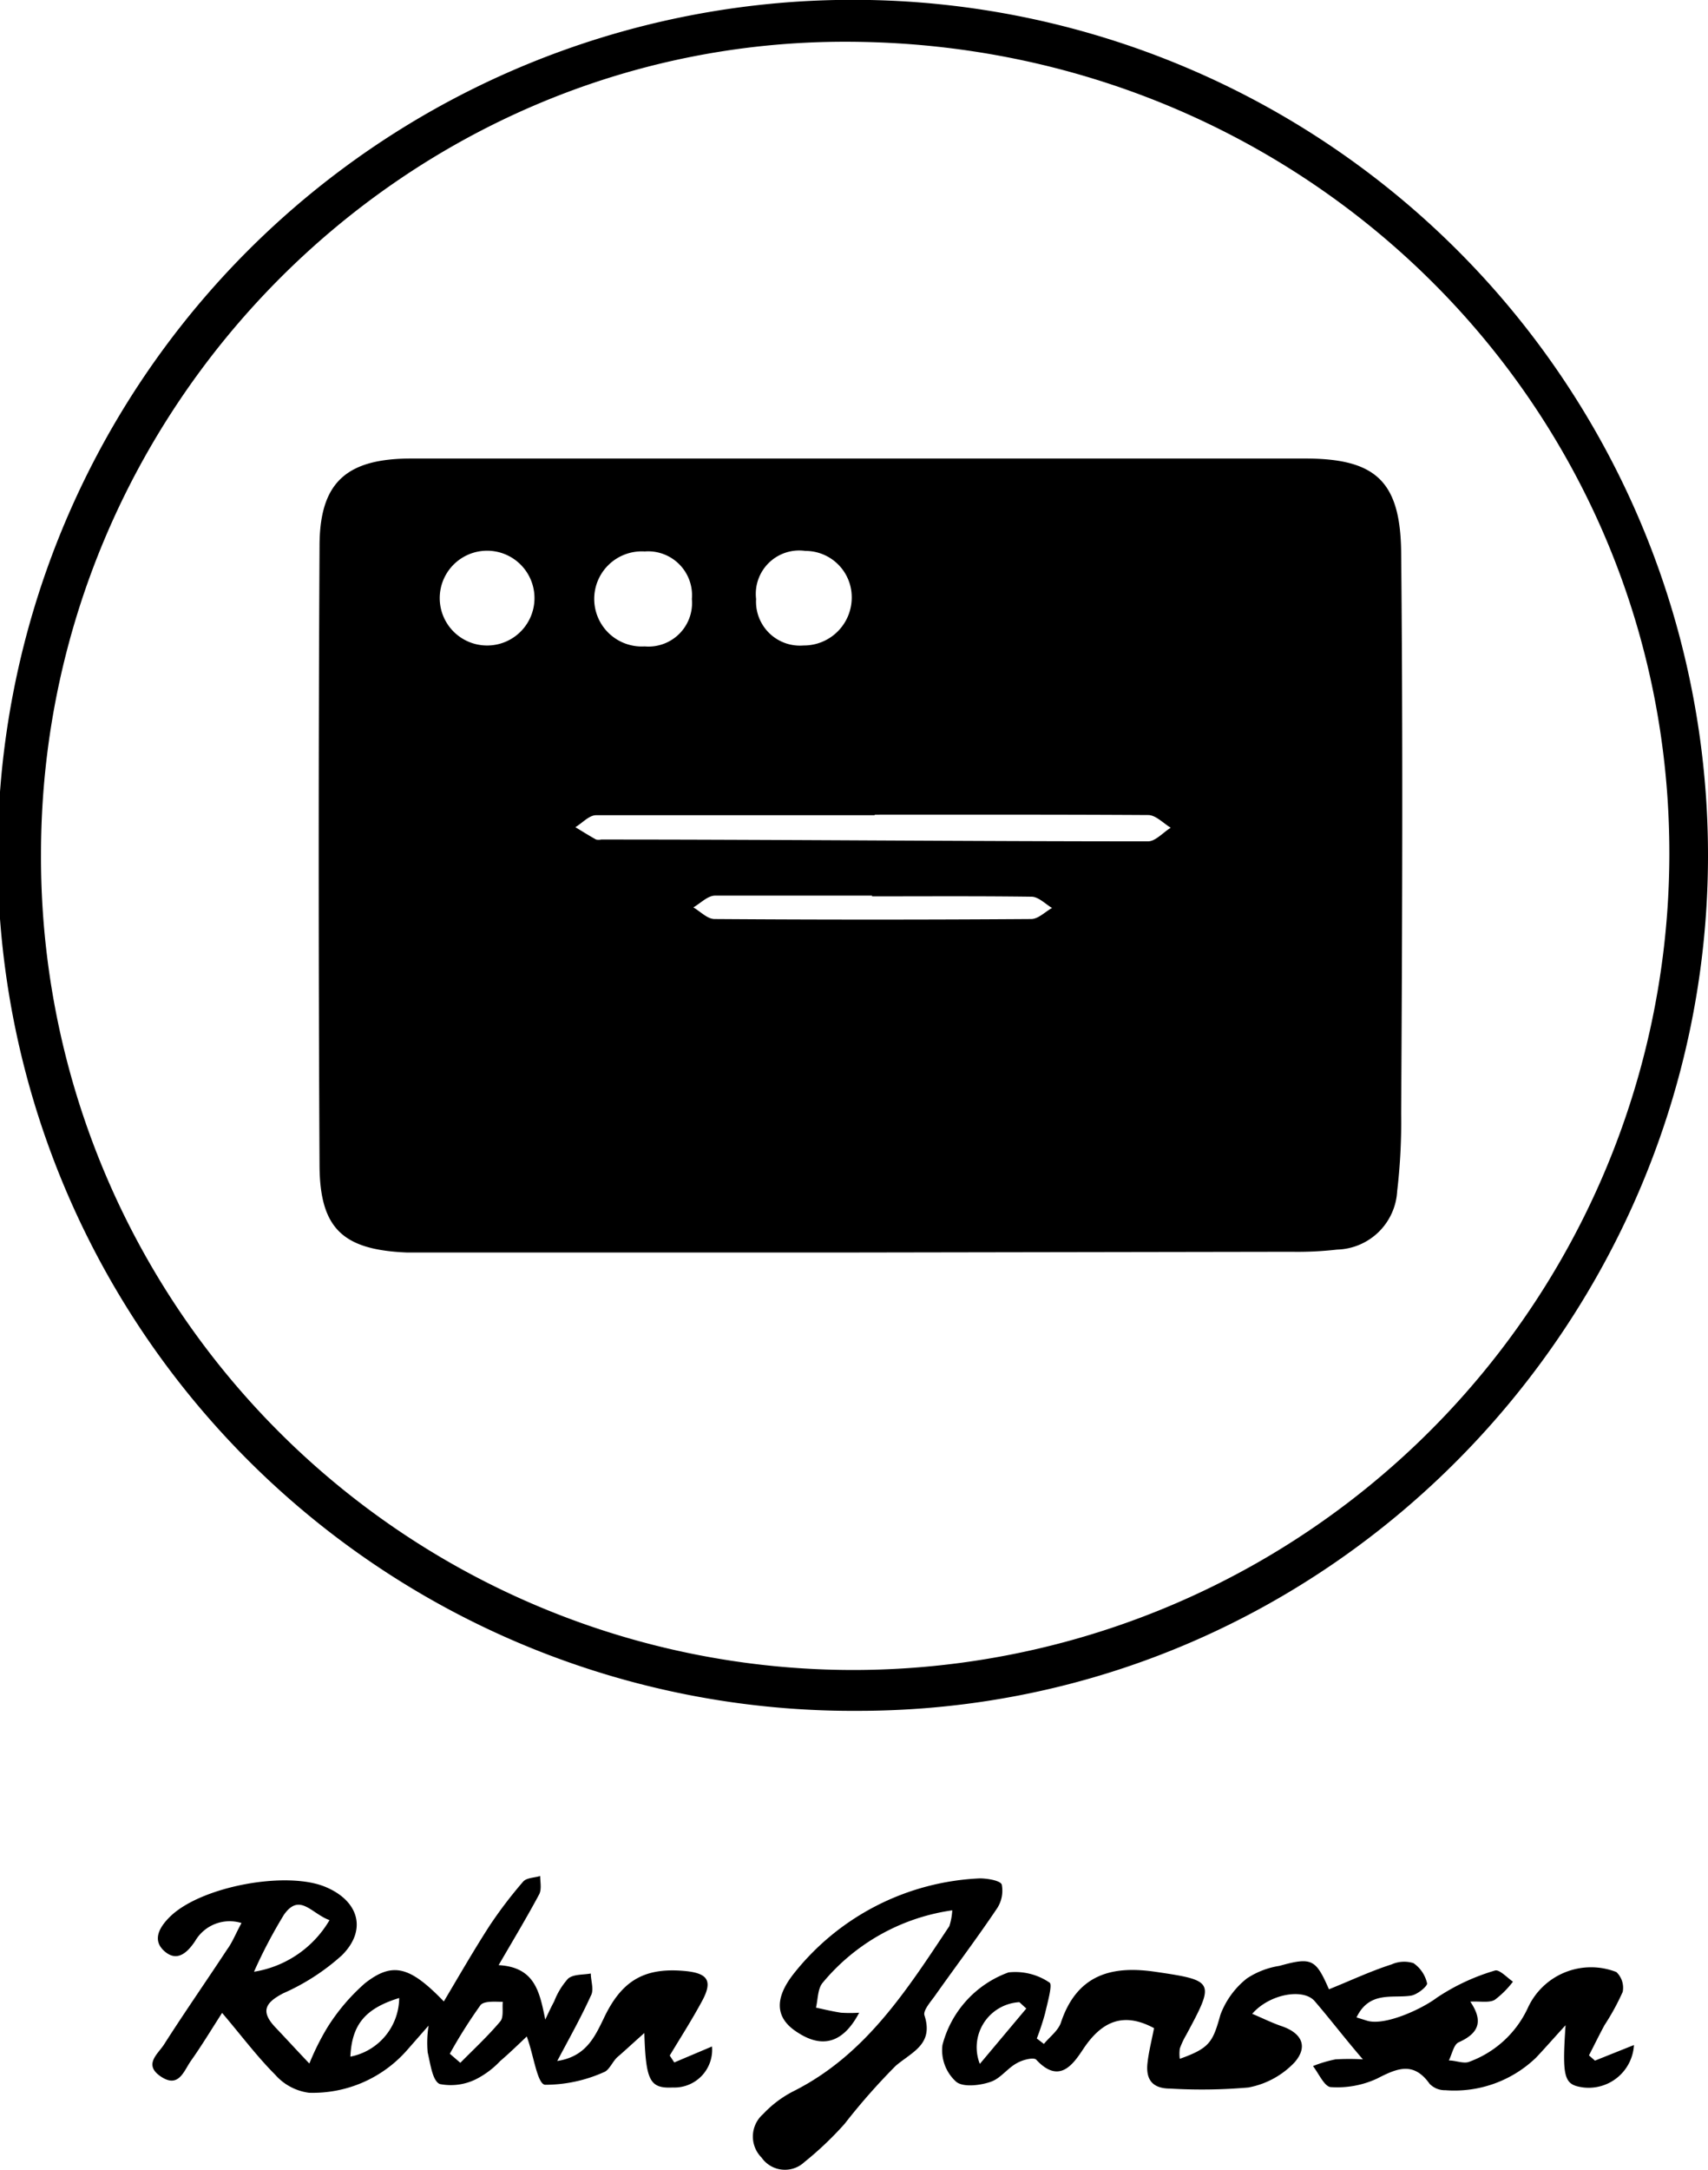 <svg xmlns="http://www.w3.org/2000/svg" viewBox="0 0 94.13 119.55"><g id="Laag_2" data-name="Laag 2"><g id="Laag_1-2" data-name="Laag 1"><path d="M47.28,94.25a47.13,47.13,0,1,1,46.85-47C94.06,72.7,73.4,94.25,47.28,94.25ZM47.08,92A45,45,0,0,0,92,47.23C92.12,22.36,71.94,2.36,46.69,2.3,22.32,2.23,2.27,22.43,2.26,47.05A44.78,44.78,0,0,0,47.08,92Z"/><path d="M13.31,105.94a2.2,2.2,0,0,0-2.56,1c-.43.64-1,1.17-1.7.54s-.22-1.36.32-1.89c1.7-1.67,6.44-2.55,8.59-1.63,1.82.77,2.28,2.37.88,3.76a12.11,12.11,0,0,1-3.23,2.09c-1,.52-1.26,1-.44,1.87.61.64,1.2,1.29,1.88,2a13.85,13.85,0,0,1,1-2,11,11,0,0,1,2.06-2.42c1.53-1.2,2.48-.94,4.35,1,.85-1.43,1.65-2.82,2.52-4.17a24.31,24.31,0,0,1,1.85-2.43c.19-.22.62-.21.94-.31,0,.32.09.71-.05,1-.68,1.27-1.42,2.5-2.24,3.91,2,.11,2.26,1.47,2.57,3,.16-.34.31-.67.49-1a4.05,4.05,0,0,1,.77-1.26c.3-.25.82-.2,1.25-.28,0,.41.19.9,0,1.23-.53,1.17-1.16,2.29-1.85,3.59,1.56-.24,2.05-1.29,2.55-2.32,1-2.14,2.28-2.86,4.56-2.63,1.21.13,1.46.56.87,1.65s-1.18,2-1.78,3l.25.38,2.08-.88A2.08,2.08,0,0,1,37.08,115c-1.26.06-1.49-.35-1.57-3-.58.51-1,.91-1.5,1.34-.27.26-.44.72-.74.82a7.88,7.88,0,0,1-3.24.69c-.43-.07-.62-1.65-1-2.66-.37.35-.9.87-1.46,1.35a4.88,4.88,0,0,1-1.33,1,3.13,3.13,0,0,1-2,.27c-.41-.17-.52-1.12-.67-1.74a6,6,0,0,1,.05-1.48l-1.14,1.3a6.91,6.91,0,0,1-5.45,2.4,3,3,0,0,1-1.87-1c-1-1-1.88-2.18-2.92-3.4-.61.95-1.13,1.81-1.71,2.63-.4.56-.67,1.54-1.66.88s-.16-1.25.17-1.77c1.13-1.77,2.33-3.49,3.48-5.24C12.81,107,13,106.5,13.31,105.94Zm.71,2.68a5.9,5.9,0,0,0,4.14-2.84c-1-.36-1.64-1.53-2.51-.3A27.36,27.36,0,0,0,14,108.62Zm10.77,4.52.58.5c.74-.75,1.52-1.47,2.2-2.28.2-.23.1-.72.14-1.08-.42,0-1-.06-1.22.17A27.71,27.71,0,0,0,24.79,113.14ZM22,110.07c-1.89.58-2.61,1.48-2.69,3.23A3.32,3.32,0,0,0,22,110.07Z"/><path d="M87.9,113.52l2.15-.86A2.5,2.5,0,0,1,87.28,115c-1.08-.14-1.2-.48-1-3.43-.66.72-1.13,1.26-1.62,1.78a6.49,6.49,0,0,1-5,1.8,1.17,1.17,0,0,1-.87-.35c-.89-1.25-1.79-.86-2.9-.29a5.22,5.22,0,0,1-2.53.47c-.36,0-.68-.75-1-1.16a7,7,0,0,1,1.24-.37,12.91,12.91,0,0,1,1.51,0c-1-1.16-1.79-2.2-2.65-3.2-.61-.73-2.48-.42-3.45.69.57.24,1.07.49,1.59.67,1.12.37,1.52,1.11.75,2A4.68,4.68,0,0,1,68.8,115a29.45,29.45,0,0,1-4.31.06c-1,0-1.35-.52-1.25-1.41.07-.64.24-1.28.36-1.92-1.64-.88-2.84-.43-3.88,1.12-.57.86-1.33,2-2.61.62-.13-.15-.75,0-1.07.19-.49.26-.87.8-1.37,1s-1.6.38-2,0a2.33,2.33,0,0,1-.73-2,5.8,5.8,0,0,1,3.64-4,3.35,3.35,0,0,1,2.26.56c.18.1-.11,1.1-.24,1.68a14.31,14.31,0,0,1-.46,1.4l.39.3c.32-.39.79-.73.94-1.18.93-2.79,3-3.12,5.23-2.79,3.26.48,3.25.54,1.67,3.48a4.26,4.26,0,0,0-.35.75,2.07,2.07,0,0,0,0,.56c1.66-.59,1.82-.93,2.24-2.43a4.6,4.6,0,0,1,1.46-2,4.5,4.5,0,0,1,1.79-.69c1.77-.49,2-.39,2.73,1.29,1.15-.46,2.29-1,3.45-1.37a1.71,1.71,0,0,1,1.21-.07,1.84,1.84,0,0,1,.75,1.12c0,.17-.55.62-.89.67-1,.16-2.29-.28-3,1.2l.61.19c1,.27,3-.66,3.82-1.28a11.66,11.66,0,0,1,3.19-1.49c.24-.09.68.39,1,.61a5.08,5.08,0,0,1-1,1c-.32.18-.79.07-1.35.1.77,1.13.41,1.77-.64,2.24-.27.12-.36.63-.54,1,.38,0,.83.2,1.13.07a5.72,5.72,0,0,0,3.21-2.94,3.83,3.83,0,0,1,4.89-2,1.19,1.19,0,0,1,.35,1.09,13.09,13.09,0,0,1-1,1.83c-.3.55-.57,1.11-.86,1.67Zm-31.34-2.87-.38-.35A2.49,2.49,0,0,0,54,113.7Z"/><path d="M52.48,105.24a11.33,11.33,0,0,0-7.15,4c-.27.33-.25.9-.36,1.36.46.1.92.21,1.38.28a7.68,7.68,0,0,0,1,0c-.86,1.64-2,2-3.39,1.09-1.21-.76-1.32-1.82-.24-3.21A13.85,13.85,0,0,1,54,103.48c.41,0,1.15.12,1.21.35a1.78,1.78,0,0,1-.3,1.36c-1.09,1.62-2.27,3.18-3.4,4.78-.24.33-.65.8-.56,1.06.51,1.59-.67,2-1.58,2.77A35.15,35.15,0,0,0,46.55,117a18.42,18.42,0,0,1-2.22,2.11,1.57,1.57,0,0,1-2.36-.25,1.64,1.64,0,0,1,.08-2.39,6.1,6.1,0,0,1,1.65-1.25c4-2,6.27-5.58,8.62-9.11A3.47,3.47,0,0,0,52.48,105.24Z"/><path d="M47.29,69H23.8c-.47,0-.94,0-1.4,0-3.48-.15-4.77-1.3-4.79-4.78q-.09-17.07,0-34.13c0-3.53,1.49-4.83,5.07-4.83q24.62,0,49.23,0c3.89,0,5.27,1.23,5.31,5.18.1,10.3.06,20.61,0,30.91A32.74,32.74,0,0,1,77,65.62a3.41,3.41,0,0,1-3.31,3.22,19.09,19.09,0,0,1-2.51.12Zm.92-24.09h0c-5.12,0-10.24,0-15.36,0-.38,0-.76.43-1.14.66.38.23.76.47,1.14.68a.65.65,0,0,0,.28,0c10,0,20.09.1,30.14.1.41,0,.83-.49,1.25-.75-.41-.25-.82-.69-1.23-.7C58.27,44.87,53.24,44.88,48.21,44.88Zm-.15,4.5v-.07c-2.88,0-5.77,0-8.65,0-.41,0-.8.42-1.2.65.39.22.77.64,1.17.64q8.71.06,17.45,0c.39,0,.77-.4,1.15-.61-.37-.22-.74-.61-1.12-.62C53.93,49.36,51,49.38,48.06,49.38ZM38.13,33a2.42,2.42,0,0,0-2.6-2.62,2.62,2.62,0,1,0,0,5.23A2.4,2.4,0,0,0,38.13,33ZM26.92,35.56a2.61,2.61,0,1,0-.15-5.22,2.61,2.61,0,1,0,.15,5.22Zm17.36,0a2.64,2.64,0,0,0,2.66-2.64,2.55,2.55,0,0,0-2.56-2.57A2.39,2.39,0,0,0,41.67,33,2.42,2.42,0,0,0,44.28,35.56Z"/></g></g></svg>
